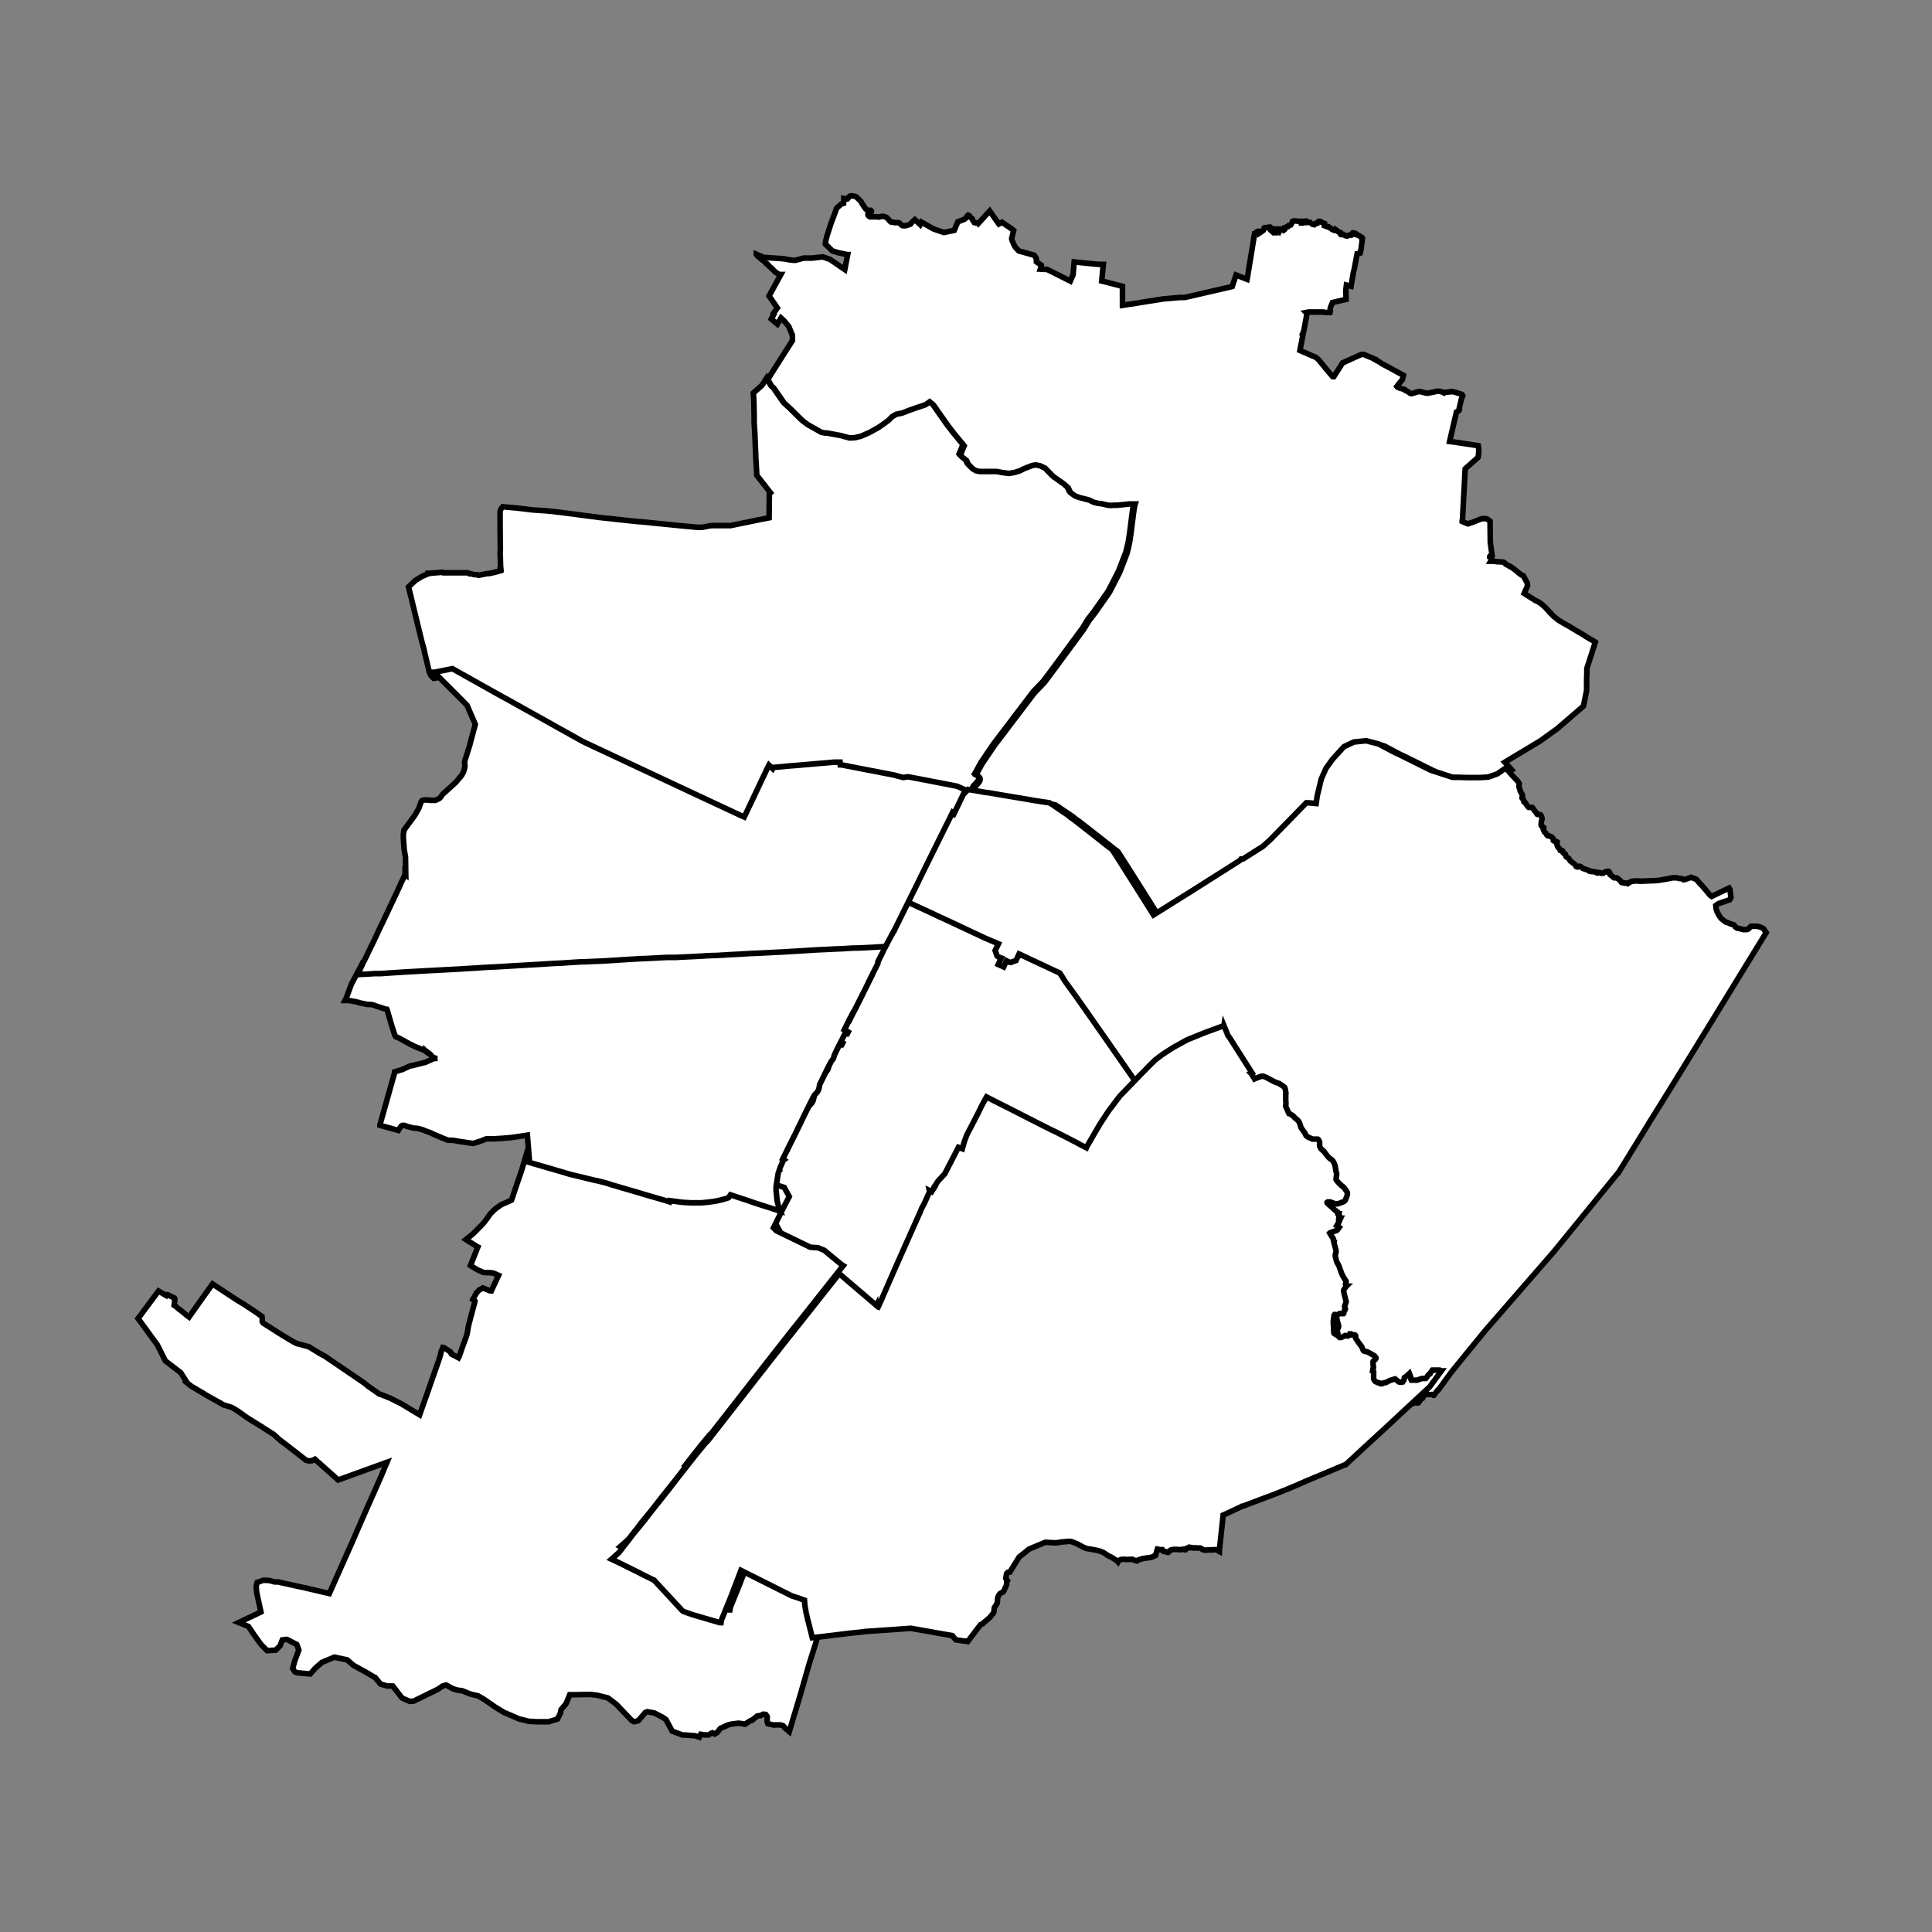 <?xml version="1.0" encoding="UTF-8" standalone="no"?>
<svg id="svg2" xmlns:rdf="http://www.w3.org/1999/02/22-rdf-syntax-ns#" xmlns="http://www.w3.org/2000/svg" height="700" width="700" version="1.1" xmlns:cc="http://creativecommons.org/ns#" xmlns:dc="http://purl.org/dc/elements/1.1/">
 <rect width="100%" height="100%" fill="#808080" stroke="none"/>
 <g id="1" transform="matrix(8.752 0 0 8.752 -27307 1.5276e5)" stroke="#000" stroke-width=".232" class="black" fill="#fff">
  <title id="title4230">Circoscrizione 1</title>
  <path id="path6" d="m3151.7-17402 0.112 0.118 1.415 0.686h0.01l0.303 0.02 0.272 0.111 0.291 0.246 0.421 0.344 0.065 0.04 0.903 0.772 0.645 0.549 0.019 0.01 0.065 0.04 0.078-0.172 0.041-0.09 0.048-0.103 0.057-0.122 0.4-0.921 0.306-0.699 0.391-0.879 0.595-1.335 0.044-0.112 0.12-0.227 0.21-0.468-0.01-0.05 0.097 0.05 0.07-0.111h-0.011l0.043-0.08 0.159-0.247 0.278-0.3 0.022-0.04 0.547-1.06 0.162 0.06 0.081-0.295 0.106-0.283 0.239-0.457 0.211-0.409 0.156-0.321 0.209-0.38 0.217 0.111 0.278 0.142 0.241 0.122 0.142 0.07 0.403 0.205 0.39 0.199 0.479 0.244 0.541 0.274 0.152 0.07 0.353 0.179 0.515 0.265 0.213 0.116 0.207 0.107 0.022-0.05 0.54-0.929 0.351-0.536 0.392-0.518 0.078-0.104 0.518-0.535 0.018-0.02 0.021-0.02 0.224-0.231 0.486-0.498-0.16-0.216h-0.08l-0.049-0.07-0.21-0.301-0.033-0.05-0.236-0.338-0.201-0.289-0.197-0.282-0.136-0.196-0.09-0.129-0.182-0.261-0.212-0.303-0.057-0.08-0.131-0.188-0.417-0.597-0.349-0.494-0.118-0.164-0.145-0.2-0.209-0.289-0.172-0.271-0.026-0.04-0.013-0.02-0.022-0.03-0.604-0.283-0.326-0.153-0.224-0.104-0.277-0.131-0.252-0.118-0.125 0.271-0.17 0.06-0.046 0.02h-0.034l-0.147-0.07-0.117 0.255-0.085-0.04-0.026-0.01-0.025-0.01-0.087-0.04 0.059-0.128 0.01-0.02 0.01-0.02 0.046-0.1-0.029-0.01-0.093-0.04-0.034-0.02-0.02-0.02-0.077-0.224 0.077-0.152 0.049-0.104 0.01-0.02-0.549-0.233-0.45-0.211-0.745-0.35-0.23-0.108-0.154-0.07-0.19-0.09-0.049-0.02-0.225-0.106-0.127-0.06-0.267-0.125-0.07-0.03-0.693-0.322-0.037-0.02-0.064-0.03-0.154 0.31-0.096 0.195-0.183 0.369-0.142 0.287-0.099 0.198-0.042 0.08-0.108 0.198-0.124 0.229-0.103 0.189-0.026 0.05h-0.039l-0.052 0.05-0.181 0.367 0.062 0.03-0.066 0.129-0.033 0.08-0.042 0.09-0.011 0.02-0.109 0.211-0.071 0.141v0.07l-0.133 0.266-0.032 0.06-0.025 0.05-0.153 0.305-0.184 0.39-0.024 0.04-0.226 0.446-0.199 0.399-0.017 0.02-0.022 0.03-0.105 0.207-0.033 0.05-0.237 0.481 0.114 0.06 0.05 0.03-0.042 0.08h-0.101l-0.127 0.259-0.121 0.233-0.04 0.08-0.017 0.03-0.124 0.269-0.011 0.03-0.015 0.07-0.024 0.06-0.097 0.13-0.164 0.318-0.303 0.626-0.011 0.09-0.028 0.104-0.02 0.05-0.039 0.06-0.062 0.07-0.051 0.05-0.053 0.09-0.344 0.69-0.02 0.04-0.041 0.09-0.123 0.256-0.138 0.282-0.088 0.183-0.069 0.132-0.102 0.203-0.116 0.236-0.224 0.456 0.046 0.03-0.014 0.01-0.015 0.03-0.081 0.187-0.025 0.05-0.011 0.03-0.026 0.08-0.025 0.07-0.03 0.08-0.023 0.141-0.027 0.175-0.02 0.127-0.021 0.132v0.183l0.01 0.05 0.015 0.164v0.01l0.019 0.152v0.03l0.051 0.197 0.045 0.135 0.035 0.09 0.209 0.379-0.206 0.395-0.055 0.106-0.031 0.06z" stroke="#000" stroke-width=".232" fill="#fff"/>
 </g>
 <g id="2">
  <title id="title4161">Circoscrizione 2</title>
  <path id="path10" d="m192.44 412.32-0.193 0.699-1.135 3.852-1.33 4.518-0.76 2.572-1.508 4.394v0.086l-0.088 0.176-2.088 6.205-1.717 0.789-1.883 0.787-2.25 1.574-0.561 0.525-1.281 1.297-0.201 0.262-0.352 0.525-0.84 1.225-1.397 1.75-3.312 3.309-0.156 0.176-2.588 2.057 4.139 2.625 0.191 0.088-2.668 6.713 1.625 1.016 0.438 0.264 0.857 0.438 1.744 0.787h0.131l1.397 0.088h0.289 0.133 0.086 0.281 0.174 0.158l0.455 0.088 0.568 0.086 0.42 0.176 1.42 0.613-1.07 2.301-1.545 3.336h-0.43l-2.641-1.061-1.268 0.701-1.041 1.059-1.315 2.416 0.752 0.613v0.086l-1.543 5.769-0.814 3.141-0.445 2.6-0.105 0.438-0.113 0.438-1.615 4.455-1.057 3.037-0.088 0.088-0.201 0.438-0.648-0.35-0.822-0.438-1.064-0.525-0.158-0.262-0.166-0.525-2.344-1.533-0.455-0.086-0.656 1.645-0.184 1.068-0.727 2.215-4.594 13.137-2.246 6.336-6.58-3.969-3.062-1.541-1.398-0.699-0.797-0.262-0.324-0.176-2.32-0.875h-0.105l-4.107-2.863-1.059-0.875-1.072-0.787-3.647-2.477-9.895-6.74-1.748-0.928-1.272-0.787-1.176-0.701-1.492-0.945-3.918-1.076-0.48-0.088-1.516-0.787-3.047-1.82-2.609-1.619-4.004-2.555-1.096-0.701-0.29-0.47v-1.27l-0.098-0.611-2.219-1.576-4.371-2.889-2.502-1.496-8.822-5.83-3.141 4.377-5.387 7.615-0.465-0.352-2.312-1.881-0.611-0.438-0.961-0.789-0.701-0.699h-0.209l-0.131-0.088 0.262-2.205-0.006-0.176-0.088-0.174-0.174-0.176-1.559-0.699-0.83-0.439h-0.447l-0.123 0.264-2.695-1.576-7.409 9.95 6.977 9.549 2.275 4.543 0.631 1.26 4.961 3.816 0.588 0.438 2.039 3.186-0.131 0.176 1.949 1.566 0.422 0.264 4.123 2.414 0.648 0.439 4.549 2.547 1.977 1.129 1.764 0.525 0.797 0.262 0.674 0.262 1.978 1.209 3.412 2.441 5.447 3.369 0.096 0.088 3.984 2.529 2.193 1.986 3.102 2.356 6.396 4.988 1.035 0.264 1.121-0.088 1.065-0.525 8.424 7.51 5.439-1.969 8.432-3.055 3.818-1.383-2.24 5.33-2.623 5.959-2.613 5.856-3.812 8.727-1.393 3.248-2.711 6.057-5.498 12.385-8.748-2.049-4.078-0.885-4.969-1.102-0.727-0.176h-0.568-0.754l-1.926-0.525-2.127-0.088-2.246 0.789-0.342 1.287v0.35l0.148 1.969 1.201 5.514 0.35 1.602-2.574 1.217-5.457 2.592 2.307 0.936 0.893 0.35 0.35 0.176 1.914 2.879 2.603 3.607 2.209 2.24 3.08-0.176 1.645-1.602 0.246-0.699 0.367-0.973 0.176-0.438 1.299-0.176h0.367l1.887 0.98 1.68 0.875 0.156 0.439 0.578 1.539-1.527 4.148-0.682 2.529 0.76 1.217 0.789 0.352 4.797 0.438 1.815-2.074 1.002-0.877 0.896-0.787 0.49-0.438 4.519-1.908 4.631 0.973 2.363 2.004 3.553 1.969 0.219 0.088 3.914 2.311h0.088l0.586 0.699 1.4 1.699 1.846 0.525 0.648 0.174h0.43 1.498l0.797 1.033 0.709 0.91 0.963 1.252 0.77 0.998 0.369 0.262 2.582 1.129 1.287-0.088 0.271-0.086 1.035-0.525 1.287-0.613 1.234-0.613 5.139-2.519 1.607-1.129 1.32-0.35 0.787 0.438 1.848 1.014h0.184l0.561 0.176 0.533 0.176 1.869 0.262 2.867 1.147 0.676 0.176 2.209 0.525 2.1 1.217 3.498 2.406 0.611 0.438 0.719 0.438 2.812 1.69h0.131l3.777 1.627 1.154 0.525 1.801 0.438 1.764 0.438 3.166 0.176h4.035l3.217-0.988 1.041-2.092 0.254-1.314 1.443-1.715 0.402-0.525 1.301-3.168h0.998 0.762l3.75-0.088h2.141l2.213 0.264 0.734 0.174 3.186 0.789 2.963 2.213 0.516 0.525 5.207 5.453 0.787 0.438h0.201l1.357-0.35 0.42-0.525 0.176-0.176 0.174-0.174 1.82-2.119 0.691-0.262 2.496 0.438 2.004 1.016 1.16 0.611 1.119 0.789 0.664 1.234 0.578 1.076 1.006 1.873 1.889 0.699 1.838 0.701h0.895l3.557 0.262 1.652 0.525 0.49-1.068h0.123l0.455 0.176 1.92 0.088h0.314l0.455-0.264 0.525-0.35 0.463-0.176 0.814 0.438 0.857-0.523 1.279-1.559 1.699-0.701 0.211-0.174 0.393-0.088 0.447-0.262 1.061-0.264 2.732-0.35 2.305 0.35 0.84-0.525 1.086-0.699 0.148-0.088 0.201-0.088h0.105 0.088l0.121-0.088h0.088l0.412-0.35 0.41-0.35 0.123-0.088 0.131-0.088 0.387-0.35 0.322-0.262h0.088l0.551-0.088h0.271 0.201l0.299-0.176h0.088l0.594-0.35h0.518l0.357 0.088h0.105l0.131 0.174 0.123 0.176 0.246 0.35v0.264 0.35 0.262 0.264h0.002v0.262 0.176 0.262 0.176l0.088 0.176 0.176 0.438 2.269 0.523 0.395-0.086h0.131 0.096 0.088 0.246 0.375 0.822 0.115l0.209 0.086 0.193 0.088h0.131 0.131l0.352 0.176 0.244 0.262 0.314 0.438 0.42 0.352 1.217 1.041 0.943-3.178 0.27-0.9 0.648-2.189 0.088-0.262 0.088-0.176v-0.088l2.086-6.949 0.814-2.861 1.068-3.736 1.258-4.369 1.439-4.551 0.734-2.328 1.652-5.461 0.48-1.594-1.15-4.611-0.209-0.875-0.088-0.264-0.148-0.525-0.674-2.939-0.43-2.547-0.141-1.822-2.432-0.883-1.633-0.525-0.543-0.176-5.709-2.861-5.705-2.861-3.523-1.77-0.533-0.262-2.932-1.471-3.619 9.479-1.889 4.656-1.549 3.834-0.158 0.963h-0.482l-3.094-0.91-3.898-1.139-2.686-0.787-3.512-1.225-0.518-0.438-5.023-5.428-2.432-2.625-1.906-2.057-0.691-0.787-0.428-0.176-4.447-2.205-0.447-0.264-3.852-1.898-3.42-1.699-2.857-1.348 2.725-2.406 0.623-0.701 1.41-1.828 1.107-1.383 1.869-2.459 3.955-4.84 2.475-3.205 2.086-2.633 2.039-2.549 2.152-2.703 3.004-3.912-0.203-0.436 2.943-3.762 3.295-4.158 2.828-3.422 0.752-0.699 2.916-3.738 1.686-2.152 1.697-2.18 2.697-3.457 3.381-4.332 2.223-2.853 5.231-6.705 0.797-0.98 0.867-1.154 1.25-1.594 2.734-3.465 0.402-0.525 1.406-1.777 2.133-2.723 0.121-0.174 0.395-0.438 4.42-5.576 7.578-9.566 2.422-3.062 3.332-4.201-0.568-0.352-3.688-3.01-2.547-2.152-2.379-0.973-2.65-0.174h-0.088l-12.381-6.006-0.977-1.031 3.158-6.408 0.271-0.525 0.482-0.928 1.807-3.457-1.828-3.316-1.115-0.35-1.037-0.352-2.438-0.787-2.236-0.699-2.789-0.91-2.262-0.789-3.356-1.102-2.84-0.938-0.709 1.051-1.068 0.35-1.607 0.438-1.553 0.352-1.582 0.262-2.098 0.262-1.9 0.176h-2.299-1.572l-3.037-0.176-4.551-0.611-0.123 0.438-1.932-0.613-7.123-2.066-1.996-0.611-2.719-0.787-3.598-1.051-3.637-1.059-0.762-0.264-0.787-0.262-0.656-0.176-3.098-0.787h-0.219l-9.285-2.25-0.359-0.088-2.908-0.875-3.215-0.928-7.531-2.205-1.682-0.525z" stroke="#000" stroke-width="2.027" fill="#fff"/>
 </g>
 <g id="3" transform="matrix(8.752,0,0,8.752,-27305,152760)" stroke="#000" stroke-width=".232" class="black" fill="#fff">
  <title id="title4300">Circoscrizione 3</title>
  <path id="path11" stroke="#000" stroke-width=".232" fill="#fff" d="m3134.2-17413-0.059 0.122h0.151l0.173 0.03 0.116 0.02 0.118 0.03 0.033 0.01 0.028 0.01 0.283 0.06 0.194 0.01 0.119 0.03 0.04 0.02 0.026 0.01 0.227 0.07 0.036 0.02h0.024l0.157 0.05h0.01l0.017 0.04 0.061 0.218 0.1 0.341 0.102 0.323 0.014 0.05 0.023 0.05 0 0.03 0.01 0.02 0.037 0.06 0.021 0.01h0.017l0.04 0.02 0.032 0.01 0.545 0.298h0.012l0.024 0.01 0.034 0.02 0.032 0.02 0.221 0.09 0.047 0.02 0.027 0.01 0.128 0.05 0.069 0.05v-0.01l0.021 0.02h0.023l0.022 0.02 0.057 0.04 0.042 0.03 0.046 0.05 0.029 0.05 0.032 0.02 0.032 0.02 0.036 0.02 0.031 0.01v0.02h-0.021l-0.031 0.01-0.347 0.153-0.562 0.139h-0.039l-0.074 0.03-0.282 0.132-0.043 0.01-0.262 0.08v0.02l-0.139 0.495-0.031 0.111-0.441 1.568v0.02l0.178 0.05 0.291 0.08 0.292 0.08 0.018-0.03 0.099-0.145 0.047-0.03h0.086l0.145 0.05 0.231 0.06 0.132 0.01 0.076 0.01 0.204 0.06 0.088 0.04 0.228 0.08 0.05 0.03 0.452 0.194 0.208 0.08h0.165l0.148 0.02 0.087 0.02 0.618 0.09 0.051-0.01h0.015l0.296-0.1 0.049-0.02 0.154-0.06h0.32l0.337-0.02 0.357-0.03 0.351-0.05 0.33-0.05 0.078 0.978 0.001 0.01-0.07 0.08-0.01 0.03 0.192 0.06 0.861 0.252 0.367 0.106 0.332 0.1 0.041 0.01 1.061 0.257h0.025l0.354 0.09 0.075 0.02 0.09 0.03 0.087 0.03 0.415 0.121 0.411 0.12 0.31 0.09 0.228 0.07 0.814 0.236 0.221 0.07 0.014-0.05 0.52 0.07 0.347 0.02h0.442l0.217-0.02 0.24-0.03 0.181-0.03 0.177-0.04 0.184-0.05 0.122-0.04 0.081-0.12 0.324 0.107 0.383 0.126 0.258 0.09 0.319 0.104 0.255 0.08 0.279 0.09 0.119 0.04 0.127 0.04-0.035-0.09-0.045-0.135-0.051-0.197v-0.03l-0.019-0.152v-0.01l-0.015-0.164-0.01-0.05v-0.183l0.021-0.132 0.02-0.127 0.027-0.175 0.023-0.141 0.03-0.08 0.025-0.07 0.026-0.08 0.011-0.03 0.025-0.05 0.081-0.187 0.015-0.03 0.014-0.01-0.046-0.03 0.224-0.456 0.116-0.236 0.102-0.203 0.069-0.132 0.088-0.183 0.138-0.282 0.123-0.256 0.041-0.09 0.02-0.04 0.344-0.69 0.053-0.09 0.051-0.05 0.062-0.07 0.039-0.06 0.02-0.05 0.028-0.104 0.011-0.09 0.303-0.626 0.164-0.318 0.097-0.13 0.024-0.06 0.015-0.07 0.011-0.03 0.124-0.269 0.017-0.03 0.04-0.08 0.121-0.233 0.127-0.259h0.101l0.042-0.08-0.05-0.03-0.114-0.06 0.237-0.481 0.033-0.05 0.105-0.207 0.022-0.03 0.017-0.02 0.199-0.399 0.226-0.446 0.024-0.04 0.184-0.39 0.153-0.305 0.025-0.05 0.032-0.06 0.133-0.266v-0.07l0.071-0.141 0.109-0.211 0.011-0.02 0.042-0.09 0.033-0.08 0.066-0.129-0.062-0.03 0.181-0.367 0.052-0.05-0.475 0.03-0.404 0.02-0.225 0.01h-0.157l-0.324 0.02-0.175 0.01-0.274 0.01-0.393 0.02-0.436 0.02-0.459 0.03-0.316 0.02-0.195 0.01-0.313 0.02-0.414 0.02-0.371 0.02-0.438 0.02-0.234 0.01-0.485 0.03-0.231 0.01-0.324 0.02-0.178 0.01-0.183 0.01h-0.09l-0.253 0.01-0.307 0.02-0.612 0.03-0.395 0.02h-0.368l-0.75 0.04-0.27 0.01-0.532 0.03-0.466 0.03-0.306 0.02-0.345 0.02-0.258 0.01-0.221 0.01-0.237 0.01h-0.096l-0.346 0.02-0.446 0.03-0.414 0.02-0.631 0.04-1.046 0.06-0.662 0.04-0.25 0.01-0.335 0.02-0.308 0.02-0.303 0.02h-0.048l-0.273 0.02h-0.018l-1.124 0.06-0.2 0.01-1.063 0.06-0.297 0.02-0.302 0.02-0.282 0.02h-0.273l-0.277 0.02-0.251 0.01-0.171 0.01-0.01 0.02-0.032 0.06-0.399 0.752-0.018 0.03z"/>
 </g>
 <g id="5" transform="matrix(8.752 0 0 8.752 -27307 1.5276e5)" stroke="#000" stroke-width=".232" class="black" fill="#fff">
  <title id="title4224">Circoscrizione 5</title>
  <path id="path18" d="m3137-17430 0.242 0.996 0.3 1.237 0.049 0.177 0.065 0.234v0.03l0.202 0.848 0.065 0.141 0.119 0.123h0.01l0.741-0.148 0.757 0.423 0.513 0.288 0.806 0.452 0.135 0.07 0.803 0.449 0.3 0.167 1.48 0.827 0.615 0.343 0.622 0.292 0.698 0.327 2.594 1.215 0.732 0.343 1.687 0.788 0.228 0.107 0.114 0.05 0.095-0.197 0.033-0.07 0.177-0.376 0.243-0.512 0.141-0.301 0.114-0.239 0.016-0.03 0.084-0.18 0.093-0.196 0.027-0.05 0.155 0.148 0.027-0.05 0.344-0.03 0.308-0.03 0.136-0.01 0.247-0.02 1.491-0.129h0.235l0.01 0.112h0.054l0.048 0.01 0.529 0.104 0.618 0.12 0.326 0.06 0.141 0.03 0.519 0.1 0.365 0.1 0.203-0.03 0.48 0.09 1.546 0.299 0.409 0.181 0.123-0.127 0.137-0.14v-0.112l0.029-0.06 0.178-0.195 0.033-0.05 0.012-0.03 0.01-0.03v-0.04l-0.011-0.05-0.034-0.04-0.052-0.04-0.072-0.04 0.247-0.451 0.153-0.227 0.253-0.374 0.113-0.167 0.186-0.245 0.402-0.529 0.236-0.311 0.287-0.378 0.273-0.359 0.256-0.337 0.016-0.02 0.417-0.435 0.414-0.556 0.807-1.095 0.277-0.376 0.137-0.186 0.052-0.09 0.082-0.135 0.074-0.121 0.033-0.04 0.146-0.189 0.101-0.131 0.019-0.03 0.02-0.03 0.503-0.715 0.03-0.05 0.169-0.329 0.249-0.485 0.219-0.571 0.075-0.191 0.06-0.235 0.05-0.222 0.019-0.126 0.036-0.233 0.103-0.81 0.027-0.201 0.039-0.205 0.01-0.03h-0.257l-0.484 0.05h-0.111l-0.179 0.01-0.148-0.02-0.202-0.05-0.168-0.02-0.155-0.04-0.096-0.04-0.091-0.05-0.424-0.11-0.163-0.06-0.147-0.1-0.058-0.05-0.09-0.19-0.176-0.157-0.443-0.312-0.338-0.346-0.221-0.102-0.168-0.03-0.136 0.02-0.358 0.14-0.154 0.08-0.221 0.07-0.235 0.04-0.248-0.03-0.271-0.05h-0.705l-0.145-0.03-0.132-0.08-0.188-0.188-0.066-0.151-0.203-0.163-0.058-0.06 0.159-0.392-0.17-0.207-0.24-0.289-0.267-0.345-0.127-0.183-0.308-0.438-0.162-0.231-0.154-0.127-0.174 0.122-0.389 0.129-0.29 0.103-0.284 0.111-0.245 0.05-0.172 0.1-0.156 0.156-0.175 0.13-0.229 0.158-0.371 0.208-0.367 0.16-0.256 0.06-0.205 0.01-0.375-0.101-0.575-0.105h-0.084l-0.145-0.03-0.136-0.08-0.413-0.232-0.226-0.17-0.241-0.236-0.247-0.245-0.263-0.24-0.44-0.633-0.086-0.07-0.157-0.286-0.027 0.04-0.133 0.214-0.025 0.03-0.021 0.03-0.346 0.308 0.023 0.329 0.012 0.704v0.198l0.01 0.167 0.018 0.286 0.028 0.692 0.01 0.209 0.001 0.04 0 0.04 0.022 0.361 0.02 0.378 0.122 0.16 0.011 0.01 0.03 0.04 0.201 0.257 0.091 0.117 0.11 0.14-0.045 0.04-0.012 0.997-0.26 0.05-1.095 0.223-0.237 0.05h-0.784l-0.135 0.02-0.254 0.05h-0.235l-0.182-0.02-0.542-0.05-1.622-0.163h-0.057l-0.389-0.04-1.243-0.135-1.62-0.212-0.098-0.01-0.152-0.02-0.399-0.04h-0.064l-0.131-0.01-0.298-0.02-0.408-0.05-0.261-0.03-0.232-0.02-0.327-0.03-0.051 0.06-0.018 0.03-0.032 0.06-0.01 0.05 0.001 0.656 0.01 0.928v0.03l-0.01 0.07v0.04l0.01 0.187 0.01 0.36 0.014 0.132h-0.031v0.05l-0.191 0.05-0.03 0.01h-0.01l-0.072 0.02-0.063 0.01-0.07 0.02h-0.079l-0.052 0.01h-0.01l-0.138 0.03h-0.016l-0.126 0.03h-0.042l-0.054-0.02h-0.08l-0.079-0.01-0.097-0.03h-0.067l-0.045-0.03-0.039-0.01h-0.999l-0.029-0.02h-0.012l-0.514 0.04h-0.07v0.01h-0.001 0l-0.01 0.01-0.01 0.01-0.238 0.104-0.26 0.158z" stroke="#000" stroke-width=".232" fill="#fff"/>
 </g>
 <g id="6" transform="matrix(8.752,0,0,8.752,-27307,152762)" stroke="#000" stroke-width=".232" class="black" fill="#fff">
  <title id="title4218">Circoscrizione 6</title>
  <path id="path22" stroke="#000" stroke-width=".232" fill="#fff" d="m3151.4-17444v0.01l0.053 0.07 0.035 0.02 0.035 0.03h0.01l0.041 0.02 0.01 0.04 0.031 0.02 0.033 0.03 0.033 0.01 0.035 0.04 0.036 0.03 0.045 0.06 0.04 0.02h0.012l0.01 0.01 0.01 0.01 0.01 0.01 0.028 0.05 0.068 0.05 0.029 0.04 0.042 0.02 0.047 0.06 0.057 0.05 0.01 0.01 0.019 0.03 0.057 0.03 0.051 0.03 0.052 0.04h0.074l-0.488 0.887 0.343 0.496-0.05 0.07-0.114 0.16 0.022 0.03-0.108 0.199 0.251 0.21 0.15-0.253 0.114 0.102 0.032 0.04 0.174 0.205 0.154 0.376v0.209l-0.288 0.453-0.569 0.896-0.082 0.131-0.08 0.128 0.157 0.286 0.086 0.07 0.44 0.633 0.263 0.24 0.247 0.245 0.241 0.236 0.226 0.17 0.413 0.232 0.136 0.08 0.145 0.03h0.084l0.575 0.105 0.375 0.101 0.205-0.01 0.256-0.06 0.367-0.16 0.371-0.208 0.229-0.158 0.175-0.13 0.156-0.156 0.172-0.1 0.245-0.05 0.284-0.111 0.29-0.103 0.389-0.129 0.174-0.122 0.154 0.127 0.162 0.231 0.308 0.438 0.127 0.183 0.267 0.345 0.24 0.289 0.17 0.207-0.159 0.392 0.058 0.06 0.203 0.163 0.066 0.151 0.188 0.188 0.132 0.08 0.145 0.03h0.705l0.271 0.05 0.248 0.03 0.235-0.04 0.221-0.07 0.154-0.08 0.358-0.14 0.136-0.02 0.168 0.03 0.221 0.102 0.338 0.346 0.443 0.312 0.176 0.157 0.09 0.19 0.058 0.05 0.147 0.1 0.163 0.06 0.424 0.11 0.091 0.05 0.096 0.04 0.155 0.04 0.168 0.02 0.202 0.05 0.148 0.02 0.179-0.01h0.111l0.484-0.05h0.257l-0.01 0.03-0.039 0.205-0.027 0.201-0.103 0.81-0.036 0.233-0.019 0.126-0.05 0.222-0.06 0.235-0.075 0.191-0.219 0.571-0.249 0.485-0.169 0.329-0.03 0.05-0.503 0.715-0.02 0.03-0.019 0.03-0.101 0.131-0.146 0.189-0.033 0.04-0.074 0.121-0.082 0.135-0.052 0.09-0.137 0.186-0.277 0.376-0.807 1.095-0.414 0.556-0.417 0.435-0.016 0.02-0.256 0.337-0.273 0.359-0.287 0.378-0.236 0.311-0.402 0.529-0.186 0.245-0.113 0.167-0.253 0.374-0.153 0.227-0.247 0.451 0.072 0.04 0.052 0.04 0.034 0.04 0.011 0.05v0.04l-0.01 0.03-0.012 0.03-0.033 0.05-0.178 0.195-0.029 0.06v0.112l0.317 0.05 0.33 0.06 0.14 0.02 0.094 0.01 0.452 0.08 0.42 0.07 0.6 0.1 0.404 0.07 0.389 0.06 0.216 0.03 0.151 0.09 0.039 0.03 0.182 0.123 0.352 0.238 0.09 0.07 0.073 0.06 0.106 0.07 0.09 0.07 0.133 0.104 0.092 0.07 0.099 0.08 0.305 0.238 0.144 0.112 0.385 0.305 0.261 0.205 0.063 0.04 0.058 0.06 0.032 0.05 0.051 0.08 0.207 0.323 0.262 0.413 0.132 0.209 0.144 0.228 0.271 0.429 0.097 0.153 0.096 0.149 0.03 0.05 0.374 0.596 1.624-1.017 1.919-1.217 0.053-0.04 0.028-0.04h0.077l0.647-0.412 0.019-0.01 0.147-0.09 0.311-0.28 0.834-0.851 0.665-0.685h0.091l0.317 0.03 0.045-0.321 0.166-0.691 0.044-0.1 0.099-0.224 0.053-0.121 0.264-0.367 0.48-0.53 0.415-0.194 0.505-0.05 0.52 0.134 0.676 0.359 0.045 0.02 0.072 0.03 1.36 0.676 0.902 0.294h0.282l0.295 0.01h0.561l0.339-0.02 0.368-0.13 0.37-0.25-0.142-0.158-0.148-0.161 0.404-0.243 1.057-0.635 0.713-0.513 1.083-0.933 0.131-0.649v-0.437l0.01-0.325v-0.15l0.35-1.084-0.109-0.07-0.267-0.155-0.055-0.04-0.213-0.131-0.109-0.06-0.371-0.225-0.192-0.104-0.213-0.13-0.102-0.08-0.109-0.09-0.06-0.06-0.039-0.05h-0.01l-0.081-0.09-0.153-0.168-0.121-0.107-0.107-0.08-0.149-0.08h-0.01l-0.477-0.3 0.13-0.292 0.011-0.03-0.014-0.111-0.155-0.289h-0.011l-0.05-0.03-0.079-0.05-0.047-0.04-0.049-0.04-0.092-0.08-0.098-0.07-0.028-0.02-0.079-0.06h-0.022l-0.039-0.02-0.092-0.06h-0.017l-0.044-0.03-0.029-0.04-0.01-0.01-0.039-0.02-0.072-0.01-0.132-0.01h-0.076l-0.101-0.02h-0.154l0.045-0.08 0-0.03-0.021-0.03-0.064-0.04v-0.01l0.018-0.03 0.048-0.03 0.032-0.01-0.072-0.515-0.01-0.853-0-0.03-0.046-0.04-0.062-0.04-0.035-0.02-0.145-0.01-0.098 0.02-0.315 0.129-0.074 0.02-0.13 0.05h-0.018l-0.091-0.04-0.122-0.05-0.02-0.01-0.001-0.01 0.01-0.06 0.012-0.07v-0.05l0.106-1.987 0.392-0.349 0.142-0.127 0.02-0.142 0.01-0.183-0.025-0.157-1.025-0.155-0.159-0.02 0.283-1.218 0.092-0.05 0.024-0.04-0.01-0.02 0.098-0.426 0.055-0.135-0.035-0.06-0.285-0.09-0.141-0.03-0.061 0.02h-0.072l-0.156 0.02-0.022 0.02-0.081-0.04-0.1-0.03h-0.113l-0.17 0.04-0.211 0.04h-0.06l-0.265-0.07-0.115 0.02-0.226 0.07-0.06-0.01-0.107-0.08-0.091-0.04-0.026-0.04-0.17-0.05-0.043-0.01-0.036-0.03-0.01-0.01h-0.041l-0.027-0.03 0.038-0.05 0.097-0.122 0.095-0.116 0.038-0.17-0.58-0.317-0.299-0.16-0.076-0.05-0.043-0.03-0.169-0.09v-0.02l-0.48-0.201h-0.072l-0.084 0.03-0.714 0.322-0.362 0.569h-0.047l-0.187-0.216-0.413-0.503-0.112-0.09-0.152-0.06-0.109-0.05-0.384-0.164 0.143-0.743h-0.01l0.025-0.06 0.051-0.263 0.015-0.1 0.036-0.176 0.01-0.08 0.025-0.1-0.012-0.02-0.029-0.03 0.107-0.02h0.607l0.089 0.02h0.187l0.015-0.06-0.01-0.05 0.011-0.09 0.088-0.214 0.563-0.13-0.01-0.398 0.024-0.195 0.191 0.05 0.093-0.554 0.047-0.191 0.112-0.601 0.125-0.03 0.036-0.146 0.058-0.466-0.02-0.03h-0.03l-0.013-0.01-0.025-0.03-0.048-0.04-0.096-0.03v-0.02l-0.054-0.04-0.071-0.02h-0.047l-0.026 0.03-0.011 0.05-0.014 0.01h-0.102l-0.044 0.02-0.029 0.02-0.063-0.01-0.031-0.02-0.05-0.02-0.021-0.02h-0.037l-0.03 0.01h-0.026l-0.024-0.02-0.01-0.02v-0.05l-0.079-0.03-0.02-0.02-0.01-0.01-0.07-0.05-0.012 0.03h-0.028l-0.053-0.02-0.051-0.02-0.01-0.02-0.042-0.02-0.032-0.03-0.032-0.01h-0.01l-0.039-0.04h-0.064l-0.04-0.02-0.057-0.02 0.001-0.09-0.1-0.04-0.05-0.03h-0.033l-0.019-0.02h-0.039l-0.015 0.01-0.015 0.02-0.025 0.05-0.031 0.01h-0.048l-0.024 0.03-0.027 0.02-0.078-0.02-0.025-0.02-0.081-0.06h-0.076l-0.065-0.05h-0.031l-0.019 0.02v0.04h-0.038l-0.061 0.02h-0.054v-0.07h-0.079l-0.11-0.01-0.117-0.01-0.052 0.03h-0.016l-0.023 0.06-0.046 0.08-0.064 0.03h-0.032l-0.027 0.04-0.05 0.01-0.022 0.02-0.085 0.02-0.018 0.02-0.011 0.02 0.025 0.05-0.013 0.01-0.041-0.03-0.044-0.02h-0.069l0.01 0.01v0.03l-0.027 0.05-0.016-0.02v-0.01l-0.024-0.03-0.078-0.02h-0.037v0.03h0.039l-0.042 0.03-0.067 0.03 0.021 0.05h-0.04l-0.018-0.02-0.019-0.03-0.027-0.02h-0.02l-0.03-0.03 0.01-0.03 0.018-0.04-0.021-0.03-0.036-0.03h-0.061l-0.039 0.02h-0.124l-0.024 0.02-0.028 0.09-0.057 0.04-0.01 0.01-0.075 0.05-0-0.01-0.046-0.05h-0.02l-0.023 0.01-0.039 0.01-0.019 0.01-0.027 0.04-0.01 0.03-0.01 0.01h-0.033l-0.107 0.657-0.101 0.613-0.054 0.33-0.029 0.18-0.019 0.1-0.457-0.178-0.158 0.477-0.876 0.202-1.087 0.251h-0.196l-0.686 0.06-0.641 0.1-0.646 0.105-0.149 0.02-0.261 0.04-0.001-0.785-0.728-0.191-0.13-0.03 0.064-0.69h-0.138l-0.178-0.01-0.889-0.09-0.045 0.519-0.001 0.01-0.114 0.264-0.429-0.218-0.454-0.227-0.086-0.04h-0.081l-0.191-0.01 0.01-0.03 0.01-0.01 0.01-0.02 0.01-0.102-0.202-0.142v-0.103l-0.019-0.06-0.077-0.112-0.117-0.03-0.519-0.146-0.137-0.147-0.071-0.126-0.075-0.18-0.01-0.06 0.083-0.33-0.053-0.05-0.43-0.292-0.129 0.07-0.382-0.537-0.475 0.521-0.01-0.01-0.032-0.02h-0.058l-0.056-0.01-0.011-0.02-0.033-0.04-0.028-0.04-0.012-0.03-0.01-0.03-0.05-0.04-0.028-0.03-0.026-0.04-0.038-0.03-0.023-0.01-0.033 0.03-0.061 0.09-0.061 0.05-0.273 0.107-0.149 0.352-0.428 0.09-0.423-0.144-0.509-0.287-0.051 0.102-0.218-0.203-0.117 0.103-0.053 0.07-0.026 0.02-0.093 0.03-0.068 0.02-0.028 0.01h-0.114l-0.054-0.03-0.066-0.06-0.021-0.02-0.039-0.02h-0.166l-0.059-0.02h-0.068l-0.031-0.01-0.021-0.02-0.026-0.03-0.029-0.04-0.019-0.02-0.071-0.07-0.021-0.01-0.023-0.01-0.083-0.03h-0.073l-0.11 0.03-0.104-0.01h-0.276l-0.035-0.02-0.04-0.04-0.011-0.03v-0.02l0.01-0.01 0.016-0.01 0.048-0.01 0.026-0.01 0.036-0.04 0.011-0.02-0.001-0.02-0.011-0.02-0.019-0.02h-0.111l-0.045-0.02-0.028-0.02-0.018-0.01-0.016-0.03-0.059-0.07-0.045-0.08-0.051-0.07-0.024-0.05-0.037-0.05-0.065-0.06-0.07-0.07-0.044-0.03-0.045-0.02-0.131-0.02-0.064 0.01-0.029 0.02-0.028 0.03-0.017 0.03-0.039 0.04h-0.027l-0.12-0.02v0.04l-0.01 0.16-0.095 0.03-0.193 0.17-0.094 0.267-0.134 0.347-0.137 0.431-0.024 0.07-0.015 0.05-0.048 0.197-0.014 0.127 0.293 0.284 0.233 0.07 0.379 0.08h0.018l-0.108 0.558-0.012 0.06-0.619-0.422-0.29-0.1-0.461 0.05h-0.332l-0.337 0.09h-0.08l-0.182-0.02-0.213-0.04h-0.011l-0.102-0.01-0.73-0.05z"/>
 </g>
 <g id="7" transform="matrix(8.752,0,0,8.752,-27309,152760)" stroke="#000" stroke-width=".232" class="black" fill="#fff">
  <title id="title4220">Circoscrizione 7</title>
  <path id="path26" stroke="#000" stroke-width=".232" fill="#fff" d="m3157.8-17417 0.064 0.03 0.037 0.02 0.693 0.322 0.07 0.03 0.267 0.125 0.127 0.06 0.225 0.106 0.049 0.02 0.19 0.09 0.154 0.07 0.23 0.108 0.745 0.35 0.45 0.211 0.549 0.233-0.01 0.02-0.049 0.104-0.077 0.152 0.077 0.224 0.02 0.02 0.034 0.02 0.093 0.04 0.029 0.01-0.046 0.1-0.01 0.02-0.01 0.02-0.059 0.128 0.087 0.04 0.025 0.01 0.026 0.01 0.085 0.04 0.117-0.255 0.147 0.07h0.034l0.046-0.02 0.17-0.06 0.125-0.271 0.252 0.118 0.277 0.131 0.224 0.104 0.326 0.153 0.604 0.283 0.022 0.03 0.013 0.02 0.026 0.04 0.172 0.271 0.209 0.289 0.145 0.2 0.118 0.164 0.349 0.494 0.417 0.597 0.131 0.188 0.057 0.08 0.212 0.303 0.182 0.261 0.09 0.129 0.136 0.196 0.197 0.282 0.201 0.289 0.236 0.338 0.033 0.05 0.21 0.301 0.049 0.07h0.08l0.16 0.216 0.205-0.199 0.297-0.225 0.445-0.286 0.575-0.318 0.714-0.289 0.733-0.27 0.075-0.03 0.082 0.2 0.081 0.202 0.014 0.02 0.073 0.102 0.332 0.523 0.219 0.345 0.36 0.564-0.043 0.02 0.01 0.01 0.13 0.203 0.011 0.02 0.194-0.08h0.013l0.083-0.03h0.077l0.122 0.05 0.235 0.127 0.023 0.01 0.054 0.03 0.065 0.03 0.144 0.05 0.173 0.111 0.035 0.03 0.024 0.02 0.016 0.03 0.014 0.04 0.016 0.101 0.013 0.09-0.01 0.03v0.22l0.01 0.174-0.01 0.06v0.04l0.01 0.03 0.01 0.02 0.01 0.02 0.09 0.204 0.01 0.02h0.01l0.015 0.01 0.133 0.08 0.024 0.02 0.062 0.07 0.107 0.09 0.031 0.03 0.032 0.04 0.031 0.06 0.013 0.04 0.021 0.07 0.02 0.07 0.127 0.185 0.045 0.06 0.03 0.07 0.019 0.03 0.022 0.02 0.022 0.02 0.083 0.04 0.066 0.03 0.067 0.03h0.209l0.02 0.01 0.014 0.01 0.013 0.02 0.017 0.03 0.01 0.03 0.01 0.03v0.03l-0.001 0.121 0.01 0.03 0.01 0.02 0.01 0.02 0.016 0.03 0.015 0.02 0.032 0.03 0.041 0.04 0.058 0.05 0.014 0.02 0.014 0.02 0.026 0.04 0.073 0.09 0.042 0.05 0.012 0.01 0.059 0.06 0.04 0.02 0.033 0.03 0.024 0.02 0.027 0.03 0.011 0.02 0.042 0.08 0.012 0.03 0.01 0.03 0.01 0.03 0.038 0.234 0.027 0.09v0.03l-0.023 0.188v0.03l0.018 0.03 0.014 0.02 0.078 0.09 0.042 0.04 0.083 0.08 0.044 0.03 0.061 0.06 0.021 0.03 0.096 0.137 0.01 0.04v0.07l-0.042 0.119-0.028 0.07-0.018 0.04-0.015 0.02-0.025 0.02-0.025 0.02-0.243 0.09h-0.098l-0.059-0.02-0.081-0.03-0.079-0.03h-0.098l-0.027 0.02v0.02l0.01 0.01 0.01 0.01 0.059 0.06 0.14 0.121 0.106 0.1 0.063 0.05 0.031 0.02 0.016 0.01 0.01 0.02v0.04l0.03 0.01h0.022l-0.014 0.183h0.075l-0.068 0.144-0.077 0.148-0.013 0.02 0.099 0.07-0.076 0.103-0.027 0.02-0.041 0.02h-0.013l-0.112 0.04-0.114 0.04-0.01 0.01 0.036 0.06 0.036 0.06 0.032 0.05 0.037 0.05 0.013 0.03v0.07l0.021 0.04 0.014 0.1 0.01 0.03 0.061 0.224v0.09l-0.013 0.04-0.013 0.04-0.001 0.02-0.001 0.02v0.04l0.012 0.05 0.012 0.05 0.034 0.126 0.062 0.115 0.019 0.03 0.086 0.238 0.045 0.122 0.076 0.147 0.091 0.139 0.01 0.02v0.03l-0.014 0.05-0.01 0.02v0.02l0.032 0.08h0.001l-0.01 0.01-0.043 0.06-0.047 0.07-0.014 0.04 0 0.03 0.01 0.04 0.01 0.04 0.016 0.07 0.022 0.09 0.023 0.09 0.025 0.102v0.01l-0.033 0.09-0.031 0.08-0.001 0.04 0.011 0.02 0.01 0.02 0.01 0.02v0.02l-0.01 0.03-0.036 0.05-0.01 0.04-0.01 0.06-0.01 0.01h-0.157l-0.089 0.05h-0.033l-0.059-0.01h-0.032l-0.013 0.02-0.01 0.02-0.021 0.141-0.01 0.113v0.02l0.022 0.437 0.01 0.03 0.013 0.01 0.115 0.07 0.041 0.03 0.068 0.06h0.056l0.108-0.05 0.055-0.03h0.039l0.061 0.02h0.017l0.024-0.01 0.019-0.02 0.035-0.06h0.052l0.017 0.01 0.029 0.03h0.112l0.024 0.02 0.01 0.02v0.09l0.01 0.02 0.012 0.02 0.097 0.145 0.126 0.165 0.034 0.07 0.019 0.05 0.017 0.04 0.019 0.02 0.015 0.01 0.02 0.01 0.108 0.02 0.076 0.04 0.078 0.04 0.047 0.03 0.053 0.03 0.022 0.01 0.027 0.02 0.035 0.04 0.027 0.04v0.02l-0.01 0.02-0.013 0.02-0.041 0.04-0.023 0.02-0.013 0.01-0.011 0.01-0.01 0.02v0.11l0.017 0.106v0.03l-0.016 0.03-0.022 0.12 0.045 0.03v0.227l-0.001 0.04 0 0.02 0.01 0.02 0.01 0.02 0.012 0.02 0.014 0.02 0.017 0.02 0.016 0.01h0.01l0.034 0.02 0.071 0.03 0.052 0.01-0 0.01 0.062 0.02 0.067-0.01 0.033-0.02 0.022-0.01 0.085-0.01 0.142-0.08 0.229-0.07 0.161 0.125 0.048 0.01 0.11-0.01 0.053-0.08 0.015-0.1 0.091-0.06 0.117-0.11 0.05 0.131 0.016 0.115 0.016 0.03h0.238l0.113-0.04 0.089-0.03h0.15l0.018-0.01 0.085-0.126 0.019-0.02 0.05-0.03v-0.01l0.044-0.06 0.013-0.02 0.041-0.06 0.01-0.01h0.303l0.048 0.02 0.011 0.01h0.012l0.143-0.196 0.01-0.01h0.02l0.223-0.304 0.02-0.03h0l0.303-0.413 0.478-0.59 0.106-0.13 0.88-1.075 0.01-0.01 0.01-0.01 0.976-1.121 0.82-0.944 0.191-0.219 0.769-0.884 1.084-1.33 1.206-1.479 0.371-0.454h0.01l0.12-0.195 0.624-1.014 0.313-0.509 0.185-0.3 0.024-0.04 0.068-0.118 0.017-0.02 0.012-0.02 0.766-1.233 1.132-1.836 0.719-1.171 0.935-1.525 0.632-1.031 0.43-0.699 0.117-0.191 0.022-0.03 0.01-0.02-0.098-0.145-0.042-0.04-0.089-0.04-0.14-0.04h-0.252l-0.064 0.05-0.022 0.04-0.066 0.04h0l-0.075 0.01h-0.091l-0.236-0.06h-0.02l-0.049-0.03-0.032-0.02-0.04-0.06-0.029-0.03-0.14-0.04-0.101-0.05-0.085-0.02-0.2-0.157-0.084-0.123-0.092-0.182-0.029-0.106-0.011-0.121 0.114-0.08 0.061-0.02 0.399-0.136 0.054-0.1-0.042-0.326-0.037-0.06-0.719 0.344-0.06-0.04-0.084-0.102-0.019-0.02-0.024-0.03-0.033-0.04-0.01-0.01-0.085-0.102-0.126-0.145-0.061-0.06-0.138-0.159-0.211-0.08-0.226 0.08-0.085 0.02-0.083-0.05h-0.083l-0.114-0.03h-0.182l-0.242 0.05-0.37 0.06-0.184 0.01-0.545 0.02-0.074-0.01h-0.132l-0.162 0.02-0.145 0.09-0.036-0.02h-0.093l-0.013-0.01-0.086-0.01-0.028-0.01-0.027-0.05-0.015-0.01-0.022-0.03-0.033-0.02-0.03-0.03-0.056-0.04-0.024-0.01h-0.095l-0.05-0.03-0.043-0.05-0.037-0.02-0.025-0.02v-0.02l-0.033-0.03 0.01-0.02-0.01-0.03-0.031-0.04-0.018-0.01h-0.045l-0.08 0.02-0.095 0.06h-0.099l-0.05-0.03h-0.033l-0.044 0.02h-0.024l-0.048-0.04h-0.031l-0.086-0.02h-0.072l-0.033-0.02h-0.058l-0.052-0.04-0.089-0.03-0.06-0.02-0.067-0.02-0.066-0.06-0.035-0.02-0.04-0.01-0.055 0.03h-0.03l-0.047-0.02-0.015-0.03-0.041-0.06-0.18-0.134-0.024-0.03-0.026-0.05-0.032-0.04-0.046-0.02-0.06-0.05-0.02-0.09-0.053-0.03-0.043-0.04-0.013-0.06-0.029-0.03-0.036-0.01h-0.044l-0.013-0.03-0.022-0.04-0.045-0.04-0.034-0.06-0.01-0.05-0.01-0.03-0.012-0.03 0.01-0.03 0.01-0.03-0.013-0.01h-0.026l-0.09-0.03-0.025-0.02v-0.03l-0.01-0.05-0.03-0.03-0.035-0.04-0.095-0.04-0.072-0.01-0.035-0.04-0.029-0.06-0.06-0.05-0.02-0.05-0.022-0.03-0.01-0.04 0.018-0.04v-0.03l-0.041-0.03-0.036-0.02-0.024-0.03-0.01-0.05 0.01-0.07v-0.03l0.015-0.07 0.015-0.04v-0.05l-0.033-0.08-0.01-0.03-0.021-0.03-0.052-0.01h-0.054l-0.031-0.01-0.022-0.03-0.02-0.04-0.078-0.09-0.056-0.09-0.028-0.03h-0.111l-0.044-0.01-0.031-0.03-0.01-0.02-0.024-0.03-0.035-0.05-0.022-0.05-0.065-0.04-0.017-0.09-0.016-0.02-0.035-0.03-0.013-0.02v-0.02l0.021-0.08-0.011-0.04-0.016-0.02-0.036-0.08-0.033-0.05-0.014-0.07-0.026-0.06-0.01-0.05v-0.02l0.01-0.08-0.001-0.03-0.01-0.01-0.01-0.02-0.034-0.06-0.148-0.154-0.178-0.193-0.166-0.211-0.37 0.25-0.368 0.13-0.339 0.02h-0.561l-0.295-0.01h-0.282l-0.902-0.294-1.36-0.676-0.072-0.03-0.045-0.02-0.676-0.359-0.52-0.134-0.505 0.05-0.415 0.194-0.48 0.53-0.264 0.367-0.053 0.121-0.099 0.224-0.044 0.1-0.166 0.691-0.045 0.321-0.317-0.03h-0.091l-0.665 0.685-0.834 0.851-0.311 0.28-0.147 0.09-0.019 0.01-0.647 0.412h-0.077l-0.028 0.04-0.053 0.04-1.919 1.217-1.624 1.017-0.374-0.596-0.03-0.05-0.096-0.149-0.097-0.153-0.271-0.429-0.144-0.228-0.132-0.209-0.262-0.413-0.207-0.323-0.051-0.08-0.032-0.05-0.058-0.06-0.063-0.04-0.261-0.205-0.385-0.305-0.144-0.112-0.305-0.238-0.099-0.08-0.092-0.07-0.133-0.104-0.09-0.07-0.106-0.07-0.073-0.06-0.09-0.07-0.352-0.238-0.182-0.123-0.039-0.03-0.151-0.09-0.216-0.03-0.389-0.06-0.404-0.07-0.6-0.1-0.42-0.07-0.452-0.08-0.094-0.01-0.14-0.02-0.33-0.06-0.317-0.05-0.137 0.14-0.123 0.127-0.121 0.106-0.261 0.547-0.082 0.17-0.022 0.05-0.045 0.09-0.06-0.05-0.371 0.748-0.107 0.215-0.171 0.345-0.163 0.329-0.2 0.404-0.149 0.301-0.145 0.295-0.154 0.318z"/>
 </g>
 <g id="8">
  <title id="title4163">Circoscrizione 8</title>
  <path id="path37" d="m443.44 371.59-0.656 0.262-6.412 2.363-6.248 2.529-5.035 2.783-3.893 2.504-2.602 1.969-1.793 1.742-4.256 4.359-1.961 2.022-0.184 0.174-0.156 0.176-4.535 4.684-0.684 0.91-3.426 4.533-3.074 4.691-4.729 8.131-0.191 0.438-1.816-0.938-1.865-1.014-4.506-2.32-3.094-1.566-1.334-0.613-4.736-2.398-4.191-2.135-3.412-1.742-3.523-1.793-1.24-0.613-2.107-1.068-2.436-1.242-1.904-0.973-1.826 3.326-1.367 2.811-1.846 3.58-2.088 4-0.93 2.477-0.709 2.582-1.418-0.525-4.787 9.277-0.193 0.35-2.436 2.627-1.395 2.16-0.375 0.701h0.096l-0.613 0.971-0.848-0.438 0.086 0.438-1.84 4.098-1.047 1.986-0.385 0.98-5.209 11.684-3.422 7.693-2.676 6.117-3.504 8.062-0.469 1.004-0.461-0.283-0.168-0.088-0.006-0.039-0.012 0.025-5.627-4.791-7.904-6.756-3.332 4.201-2.422 3.062-7.58 9.566-4.418 5.576-0.395 0.438-0.123 0.174-2.131 2.723-1.406 1.777-0.404 0.523-2.732 3.467-1.25 1.594-0.867 1.154-0.797 0.98-5.231 6.705-2.223 2.853-3.381 4.332-2.699 3.457-1.697 2.18-1.686 2.152-2.914 3.738-0.752 0.699-2.83 3.422-3.293 4.158-4.494 5.74-3.004 3.914-2.154 2.703-2.039 2.547-2.086 2.635-2.473 3.203-3.957 4.84-1.867 2.461-1.107 1.383-1.412 1.828-0.633 0.857-2.725 2.408 2.856 1.348 3.42 1.697 3.852 1.9 0.447 0.262 4.447 2.205 0.428 0.176 0.691 0.787 1.906 2.057 2.432 2.627 5.023 5.426 0.518 0.438 3.514 1.227 2.684 0.787 3.898 1.137 3.094 0.91h0.482l0.158-0.961 1.549-3.834 1.889-4.656 3.619-9.479 2.932 1.469 0.533 0.264 3.523 1.768 5.705 2.861 5.709 2.863 0.543 0.174 1.633 0.525 2.432 0.885 0.141 1.82 0.43 2.547 0.674 2.941 0.148 0.525 0.088 0.262 0.209 0.875 1.152 4.613 4.598-0.525 2.117-0.264 5.74-0.699 3.172-0.35 2.533-0.264 1.199-0.174h0.086l10.289-0.701 5.941-0.438 3.477 0.613 3.477 0.611 1.002 0.176 0.875 0.176 5.979 1.031 0.244 0.043 1.26 1.512 2.818 0.438h0.455l1.064 0.176 3.623-4.779 1.018-1.322 0.85-0.35 0.219-0.264 0.148-0.174 1.109-0.938 1.109-0.928 0.305-0.438 0.979-1.207 0.088-0.264 0.209-1.619 1.035-1.627 0.148-1.943 0.264-0.613 0.34-0.611 0.246-0.264 0.613-0.35 0.611-0.35 0.299-0.525 0.166-0.438 0.166-0.438 0.113-0.176 0.088-0.176 0.176-0.438 0.104-0.262 0.088-0.176v-0.086-0.176-0.176l0.006-0.174v-0.264-0.262h0.004 0.004l0.088-0.088 0.123-0.176-0.148-0.174-0.412-0.613 0.297-1.75 0.43-0.438 0.734-0.088 3.389-5.479 3.647-2.898 5.854-2.424 3.258 0.176h0.814l1.562-0.264 2.943-0.262h0.271l0.473 0.088 0.613 0.174 1.029 0.438 0.674 0.264 0.385 0.262 0.553 0.264 1.637 0.875h0.156l0.639 0.262 1.688 0.264 1.457 0.262 1.131 0.264 0.342 0.086 1.35 0.525 1.865 1.217 1.096 0.525 2.088 1.33 0.289 0.35 0.307-0.523 0.822-0.352 0.893-0.088 1.166 0.088 2.025-0.088 0.508 0.264 0.719 0.262 0.41 0.088 0.447-0.35 1.715-0.525 3.109-0.438 1.492-0.701 0.666-2.328h0.002l0.148 0.088 0.621 0.176h0.244 0.211 0.42 0.105l0.209 0.438 0.264 0.176 0.324 0.086h0.498l0.543 0.264h0.314l0.84-0.789 0.912-0.262h0.412 0.271 0.934l0.49 0.088h0.342 0.279l0.236-0.088h0.367l0.324-0.088 0.525 0.176h0.176 0.113l0.088-0.176 0.088-0.174 0.131-0.088h0.121l0.105-0.088h0.184l0.193-0.088 0.271-0.088h0.096 0.105l0.088-0.174h0.096l0.158 0.088h0.113 0.088 0.209l0.098 0.086h0.393l0.193 0.088h0.176 0.139 0.211l0.201-0.088 0.279 0.088h0.123 0.201 0.176 0.244 0.271 0.158 0.219 0.174l0.281 0.176 0.357 0.174 0.168 0.176h0.156l0.369 0.176 0.287 0.088h0.193 0.148 0.264 0.148l0.279-0.088h0.314 0.281 0.236 0.42 0.631 0.121l0.098-0.088h0.131 0.262 0.211 0.428 0.264l0.191 0.088 0.324 0.35 0.342 0.176v-0.088l1.059-9.795 0.342-3.264 0.236-0.088 6.262-2.941 0.281-0.174h0.139 0.141l8.512-3.221 2.154-0.789 2.478-0.971 3.385-1.365 3.025-1.27 4.158-1.83 4.449-1.846 8.912-3.746h0.201l8.322-7.693 5.471-5.023 5.334-4.963 8.816-8.193 2.607-2.414 0.314-0.438 3.881-5.305h-0.104l-0.098-0.088-0.42-0.176h-0.131-1.397-1.123l-0.088 0.088-0.359 0.525-0.113 0.176-0.385 0.525v0.086l-0.438 0.264-0.166 0.176-0.744 1.102-0.158 0.088h-0.088-0.088-0.428-0.35-0.186-0.086-0.088l-0.779 0.262-0.988 0.352h-0.105-0.184-0.445-0.115-0.174-0.088-0.088-0.227-0.133-0.523l-0.141-0.264-0.141-1.006-0.438-1.147-1.02 0.963-0.797 0.525-0.131 0.875-0.465 0.699-0.965 0.088-0.42-0.088-1.41-1.094-2.002 0.613-1.246 0.699-0.744 0.088-0.193 0.088-0.289 0.174-0.586 0.088-0.543-0.174 0.004-0.088-0.455-0.088-0.621-0.262-0.299-0.176h-0.086l-0.141-0.088-0.148-0.174-0.123-0.176-0.105-0.176-0.088-0.174-0.086-0.176-0.004-0.176 0.004-0.35v-0.35-0.35-1.287l-0.395-0.262 0.193-1.051 0.141-0.264v-0.262l-0.148-0.928v-0.525-0.262-0.176l0.086-0.176 0.098-0.086 0.113-0.088 0.201-0.176 0.359-0.35 0.113-0.176 0.088-0.174v-0.176l-0.236-0.35-0.307-0.35-0.236-0.176-0.193-0.088-0.463-0.262-0.412-0.264-0.682-0.35-0.666-0.35-0.943-0.176-0.176-0.088-0.131-0.088-0.166-0.174-0.15-0.35-0.166-0.438-0.297-0.613-1.107-1.445-0.848-1.268-0.105-0.176-0.088-0.176v-0.262-0.35-0.176l-0.088-0.176-0.209-0.174h-0.113-0.088-0.49-0.193-0.096l-0.254-0.264-0.148-0.086h-0.148-0.166-0.141l-0.307 0.525-0.166 0.174-0.211 0.088h-0.148l-0.533-0.176h-0.176-0.166l-0.48 0.264-0.943 0.438h-0.148-0.184-0.158l-0.596-0.525-0.359-0.264-1.002-0.611-0.113-0.088-0.088-0.262-0.191-3.826v-0.174l0.088-0.99 0.184-1.234 0.086-0.174 0.115-0.176h0.139 0.141l0.518 0.088h0.121 0.166l0.779-0.438h0.211 0.279 0.211 0.332 0.201 0.141l0.088-0.088 0.086-0.525 0.088-0.35 0.314-0.438 0.088-0.264v-0.174l-0.088-0.176-0.086-0.174-0.098-0.176 0.008-0.35 0.271-0.701 0.289-0.787v-0.088l-0.219-0.893-0.201-0.787-0.191-0.789-0.141-0.611-0.088-0.352-0.088-0.35-0.002-0.262 0.121-0.35 0.412-0.613 0.377-0.525 0.088-0.088h-0.008l-0.281-0.699v-0.176l0.088-0.176 0.123-0.438v-0.174-0.088l-0.088-0.176-0.797-1.217-0.666-1.285-0.393-1.068-0.754-2.084-0.166-0.262-0.543-1.006-0.297-1.103-0.105-0.438-0.104-0.438v-0.176-0.174l0.006-0.176 0.006-0.176 0.113-0.35 0.115-0.35v-0.176-0.35-0.262l-0.535-1.961-0.086-0.264-0.123-0.875-0.184-0.35v-0.438-0.176l-0.115-0.262-0.322-0.438-0.281-0.438-0.314-0.525-0.314-0.525 0.086-0.088 0.994-0.35 0.979-0.35h0.113l0.359-0.176 0.236-0.176 0.666-0.9-0.867-0.613 0.113-0.174 0.674-1.297 0.596-1.26h-0.656l0.123-1.602h-0.193l-0.262-0.088v-0.35l-0.088-0.176-0.141-0.086-0.271-0.176-0.551-0.438-0.926-0.875-1.228-1.06-0.516-0.523-0.088-0.088-0.088-0.088v-0.088-0.088l0.236-0.174h0.123 0.141 0.088 0.113 0.176 0.219l0.691 0.262 0.709 0.264 0.516 0.174h0.236 0.244 0.186 0.191l2.127-0.787 0.219-0.176 0.219-0.174 0.131-0.176 0.158-0.35 0.244-0.613 0.367-1.041v-0.176-0.174-0.264l-0.088-0.35-0.84-1.199-0.184-0.262-0.533-0.525-0.385-0.264-0.727-0.699-0.367-0.35-0.684-0.789-0.123-0.174-0.156-0.264v-0.262l0.201-1.647v-0.262l-0.236-0.787-0.334-2.049-0.086-0.264-0.088-0.262-0.105-0.262-0.367-0.701-0.098-0.176-0.236-0.262-0.209-0.176-0.289-0.262-0.35-0.176-0.518-0.525-0.104-0.086-0.369-0.438-0.639-0.789-0.227-0.35-0.123-0.176-0.123-0.174-0.508-0.438-0.357-0.35-0.281-0.264-0.131-0.176-0.141-0.262-0.086-0.176-0.088-0.174-0.088-0.264 0.006-1.059v-0.262l-0.088-0.264-0.088-0.262-0.148-0.264-0.113-0.174-0.123-0.088-0.174-0.088h-0.201-0.254-0.246-1.133l-0.586-0.262-0.578-0.264-0.727-0.35-0.193-0.176-0.191-0.174-0.166-0.264-0.264-0.611-0.395-0.525-1.109-1.619-0.174-0.613-0.186-0.613-0.113-0.35-0.271-0.525-0.279-0.35-0.271-0.262-0.938-0.789-0.543-0.611-0.209-0.176-1.162-0.701-0.133-0.086h-0.086l-0.088-0.176-0.789-1.785-0.086-0.176-0.088-0.174-0.088-0.264v-0.35l0.088-0.525-0.088-1.523v-0.35-0.787-0.789l0.088-0.262-0.113-0.787-0.141-0.885-0.123-0.35-0.141-0.264-0.209-0.174-0.307-0.264-1.516-0.971-1.258-0.438-0.568-0.264-0.473-0.262-0.201-0.088-2.055-1.111-1.07-0.438h-0.674l-0.727 0.262h-0.113l-1.697 0.701-0.096-0.176-1.135-1.775-0.086-0.088 0.375-0.176-3.148-4.936-1.918-3.019-2.906-4.578-0.639-0.893-0.123-0.176-0.709-1.768-0.717-1.75z" stroke="#000" stroke-width="2.027" fill="#fff"/>
 </g>
 <g id="4" transform="matrix(8.752,0,0,8.752,-27307,152760)" stroke="#000" stroke-width=".232" class="black" fill="#fff">
  <title id="title4226">Circoscrizione 4</title>
  <path id="path38" stroke="#000" stroke-width=".232" fill="#fff" d="m3134.9-17414-0.027 0.05 0.171-0.01 0.251-0.01 0.277-0.02h0.273l0.282-0.02 0.302-0.02 0.297-0.02 1.063-0.06 0.2-0.01 1.124-0.06h0.018l0.273-0.02h0.048l0.303-0.02 0.308-0.02 0.335-0.02 0.25-0.01 0.662-0.04 1.046-0.06 0.631-0.04 0.414-0.02 0.446-0.03 0.346-0.02h0.096l0.237-0.01 0.221-0.01 0.258-0.01 0.345-0.02 0.306-0.02 0.466-0.03 0.532-0.03 0.27-0.01 0.75-0.04h0.368l0.395-0.02 0.612-0.03 0.307-0.02 0.253-0.01h0.09l0.183-0.01 0.178-0.01 0.324-0.02 0.231-0.01 0.485-0.03 0.234-0.01 0.438-0.02 0.371-0.02 0.414-0.02 0.313-0.02 0.195-0.01 0.316-0.02 0.459-0.03 0.436-0.02 0.393-0.02 0.274-0.01 0.175-0.01 0.324-0.02h0.157l0.225-0.01 0.404-0.02 0.475-0.03h0.039l0.026-0.05 0.103-0.189 0.124-0.229 0.108-0.198 0.042-0.08 0.099-0.198 0.142-0.287 0.183-0.369 0.096-0.195 0.154-0.31 0.241-0.486 0.154-0.318 0.145-0.295 0.149-0.301 0.2-0.404 0.163-0.329 0.171-0.345 0.107-0.215 0.371-0.748 0.06 0.05 0.045-0.09 0.022-0.05 0.082-0.17 0.261-0.547 0.121-0.106-0.409-0.181-1.546-0.299-0.48-0.09-0.203 0.03-0.365-0.1-0.519-0.1-0.141-0.03-0.326-0.06-0.618-0.12-0.529-0.104-0.048-0.01h-0.054l-0.01-0.112h-0.235l-1.491 0.129-0.247 0.02-0.136 0.01-0.308 0.03-0.344 0.03-0.027 0.05-0.155-0.148-0.027 0.05-0.093 0.196-0.084 0.18-0.016 0.03-0.114 0.239-0.141 0.301-0.243 0.512-0.177 0.376-0.033 0.07-0.095 0.197-0.114-0.05-0.228-0.107-1.687-0.788-0.732-0.343-2.594-1.215-0.698-0.327-0.622-0.292-0.615-0.343-1.48-0.827-0.3-0.167-0.803-0.449-0.135-0.07-0.806-0.452-0.513-0.288-0.757-0.423-0.741 0.148h-0.01l0.129 0.133 0.948 0.949 0.054 0.05 0.055 0.06 0.173 0.174 0.342 0.791-0.031 0.116-0.031 0.114-0.016 0.06-0.071 0.261-0.079 0.307-0.01 0.03-0.203 0.645v0.09l0.01 0.04v0.06l-0.01 0.08-0.018 0.08-0.01 0.02-0.016 0.06-0.047 0.09-0.017 0.03-0.01 0.02-0.016 0.02-0.01 0.01-0.018 0.03-0.014 0.02-0.034 0.02-0.01 0.02-0.021 0.03-0.057 0.07-0.081 0.09-0.527 0.479-0.092 0.125-0.046 0.05-0.167 0.08h-0.168l-0.232-0.02-0.085 0.01-0.07 0.02-0.031 0.04-0.093 0.263-0.138 0.248-0.083 0.126-0.24 0.324-0.159 0.219-0.027 0.168v0.173l0.032 0.458 0.056 0.311 0.011 0.752-0.014-0.01-0.014-0.02v0.01l-0.047 0.1-0.138 0.288-0.013 0.03-0.013 0.04-0.367 0.78-0.215 0.455-0.11 0.231-0.034 0.07-0.033 0.07-0.061 0.125-0.146 0.312-0.154 0.327-0.038 0.08-0.01 0.01-0.152 0.324-0.083 0.17-0.081 0.165-0.01 0.01-0.011 0.02-0.01 0.02-0.219 0.477-0.021 0.04z"/>
 </g>
</svg>
